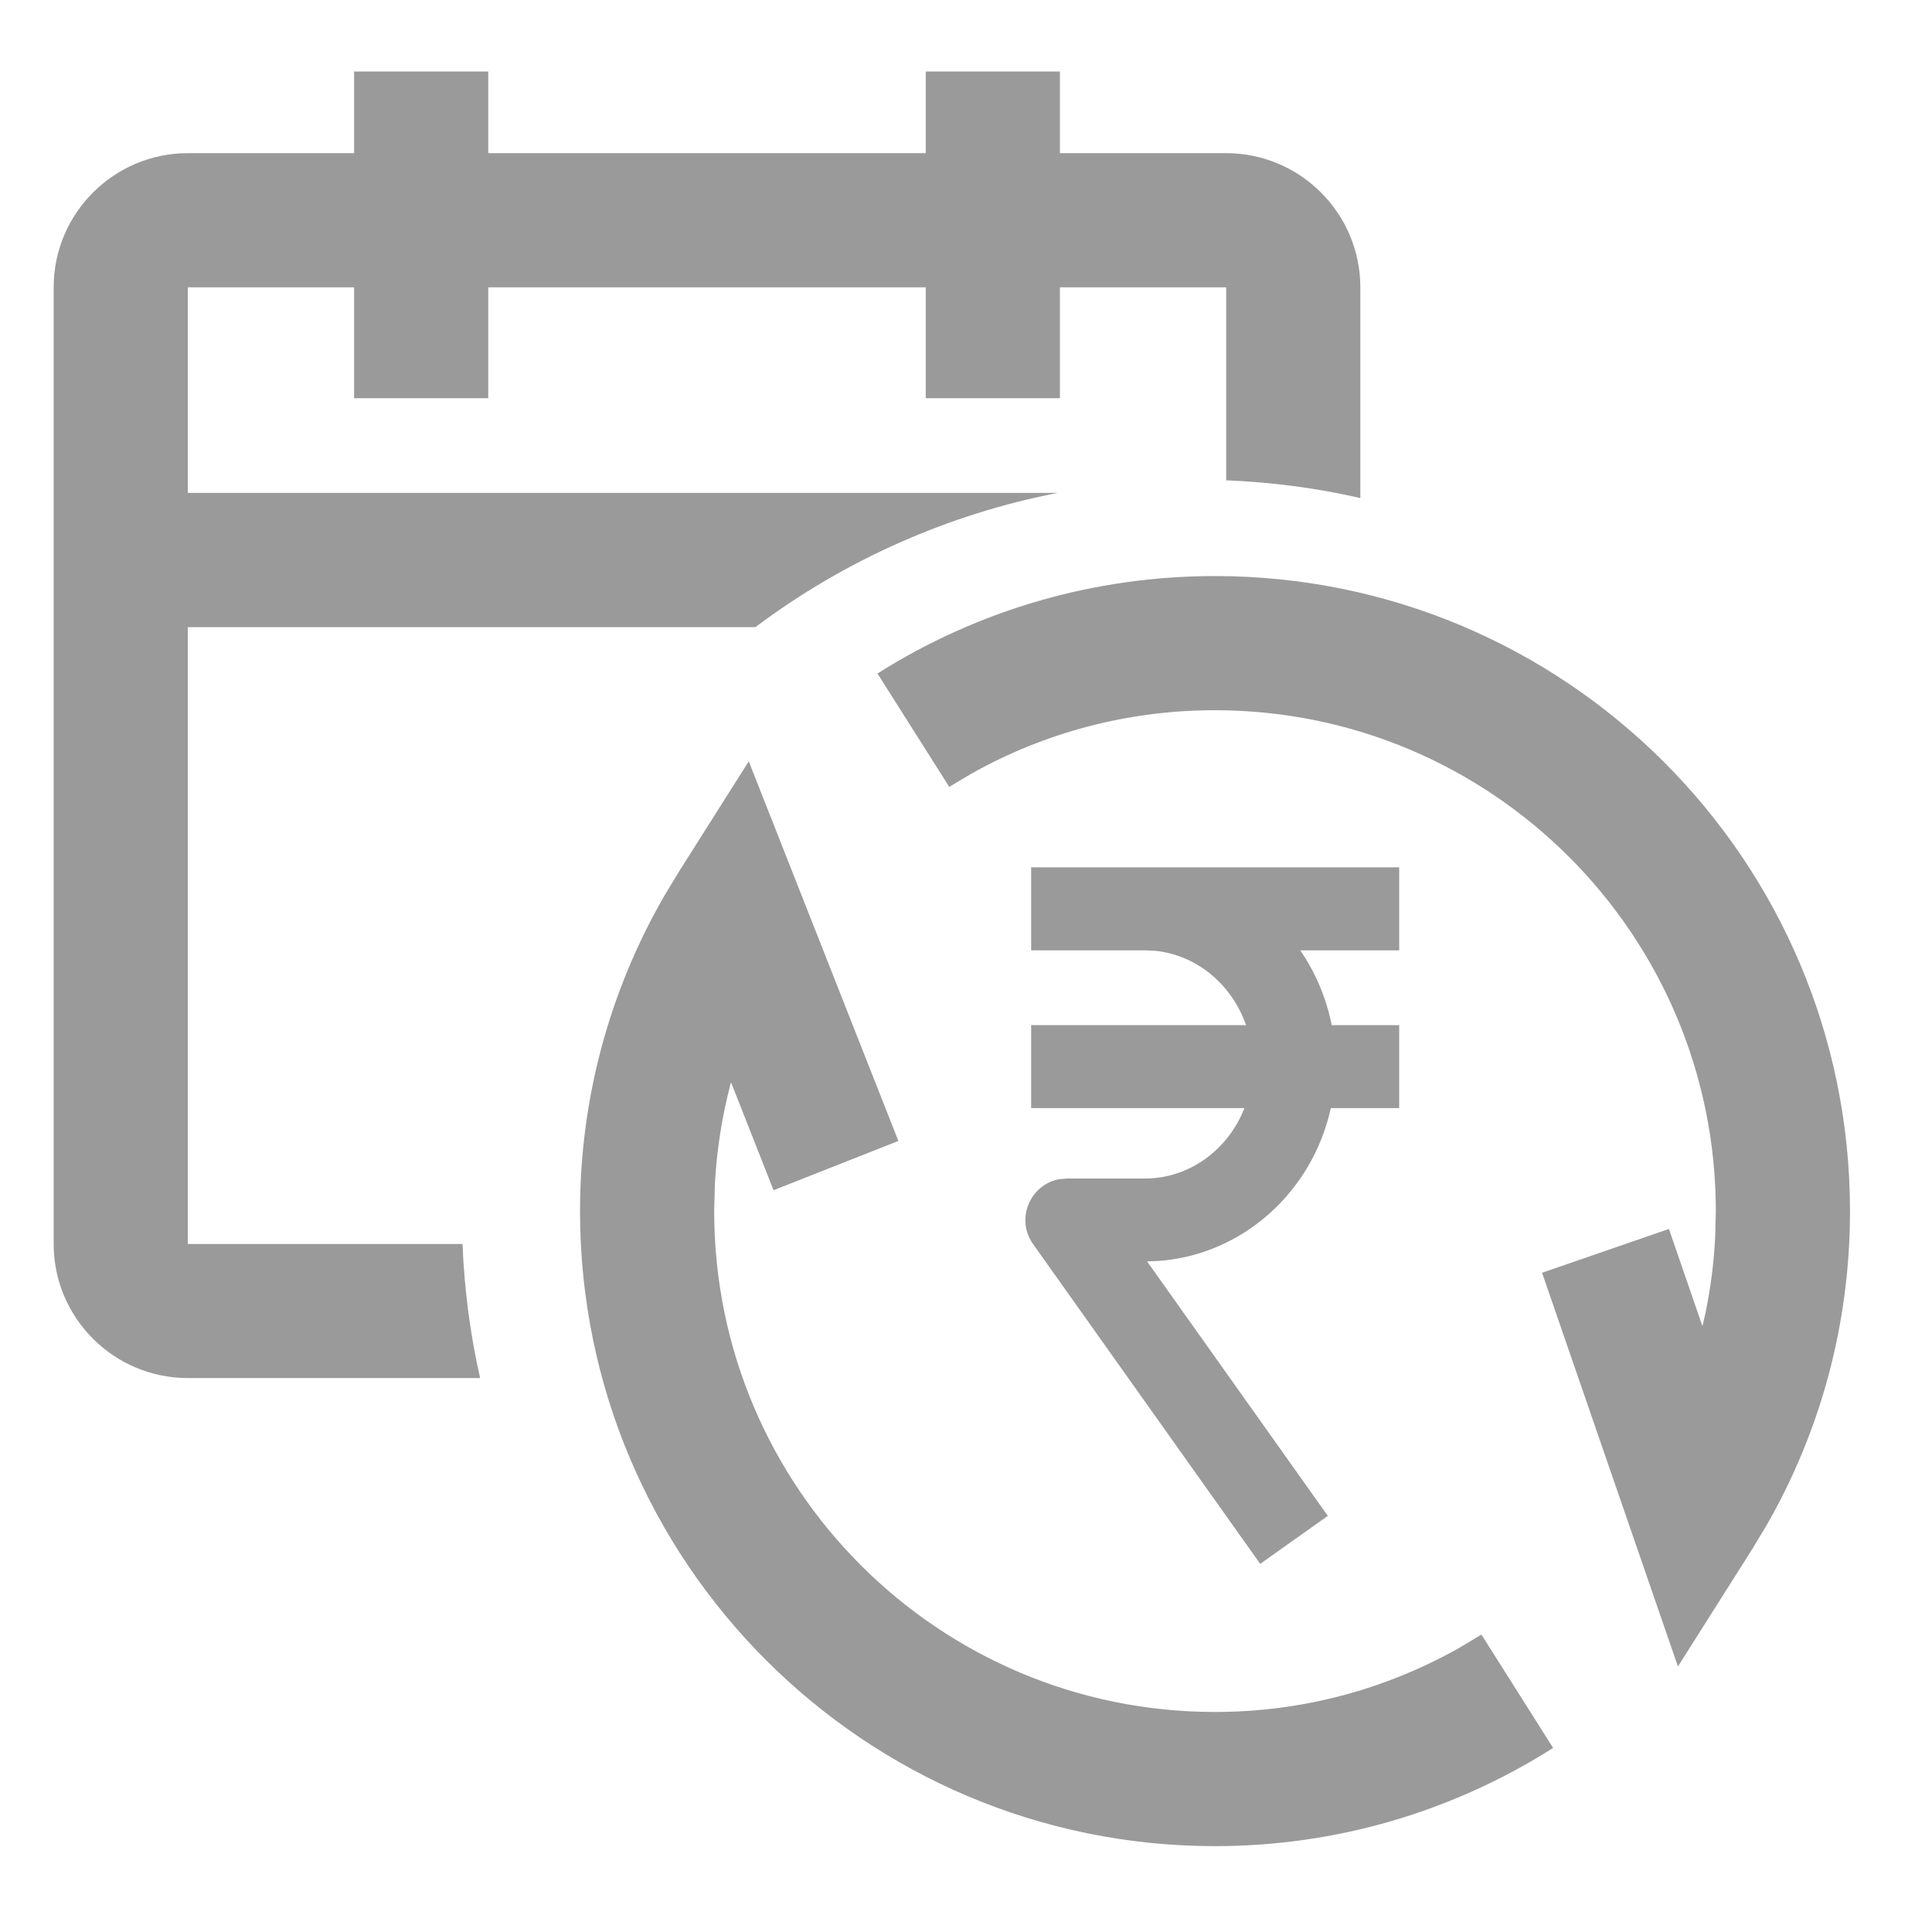 <svg width="18" height="18" viewBox="0 0 18 18" fill="none" xmlns="http://www.w3.org/2000/svg">
<path fill-rule="evenodd" clip-rule="evenodd" d="M1.75 12.839H4.473H4.473V12.838C4.38 12.429 4.326 12.009 4.309 11.59H1.75V5.843H7.038C7.869 5.218 8.844 4.787 9.857 4.592H1.75V2.677H3.299V3.71H4.549V2.677H8.625V3.71H9.875V2.677H11.424V4.475C11.847 4.492 12.267 4.547 12.674 4.64V2.677C12.674 1.988 12.113 1.427 11.424 1.427H9.875V0.666H8.625V1.427H4.549V0.666H3.299V1.427H1.75C1.061 1.427 0.5 1.988 0.5 2.677V11.59C0.5 12.279 1.061 12.839 1.75 12.839ZM15.549 11.45L14.367 11.858L15.633 15.526L16.328 14.428L16.459 14.21C16.966 13.328 17.236 12.325 17.236 11.284C17.236 8.016 14.587 5.367 11.319 5.367C10.192 5.367 9.11 5.684 8.175 6.275L8.844 7.331L9.047 7.21C9.734 6.823 10.511 6.617 11.319 6.617C13.896 6.617 15.986 8.707 15.986 11.284L15.98 11.525C15.968 11.766 15.937 12.003 15.889 12.236L15.861 12.355L15.549 11.45ZM6.186 8.352C5.676 9.239 5.404 10.241 5.404 11.284C5.404 14.551 8.053 17.2 11.32 17.2C12.449 17.2 13.532 16.88 14.47 16.285L13.802 15.229L13.597 15.352C12.906 15.742 12.129 15.95 11.32 15.95C8.743 15.95 6.654 13.861 6.654 11.284L6.66 11.041C6.676 10.721 6.726 10.406 6.806 10.1L6.811 10.084L7.207 11.089L8.37 10.63L6.976 7.093L6.318 8.133L6.186 8.352ZM9.625 11.591C9.457 11.354 9.601 11.034 9.87 10.986L9.94 10.98H10.667C11.082 10.98 11.443 10.711 11.594 10.324H9.607V9.551H11.609C11.479 9.176 11.154 8.9 10.768 8.859L10.667 8.854H9.607V8.081H10.667H13.036V8.854H12.114C12.255 9.059 12.357 9.296 12.407 9.551H13.036V10.324H12.399C12.229 11.098 11.584 11.69 10.794 11.748L10.687 11.752L12.371 14.123L11.741 14.57L9.625 11.591Z" fill="#9A9A9A"/>
</svg>
